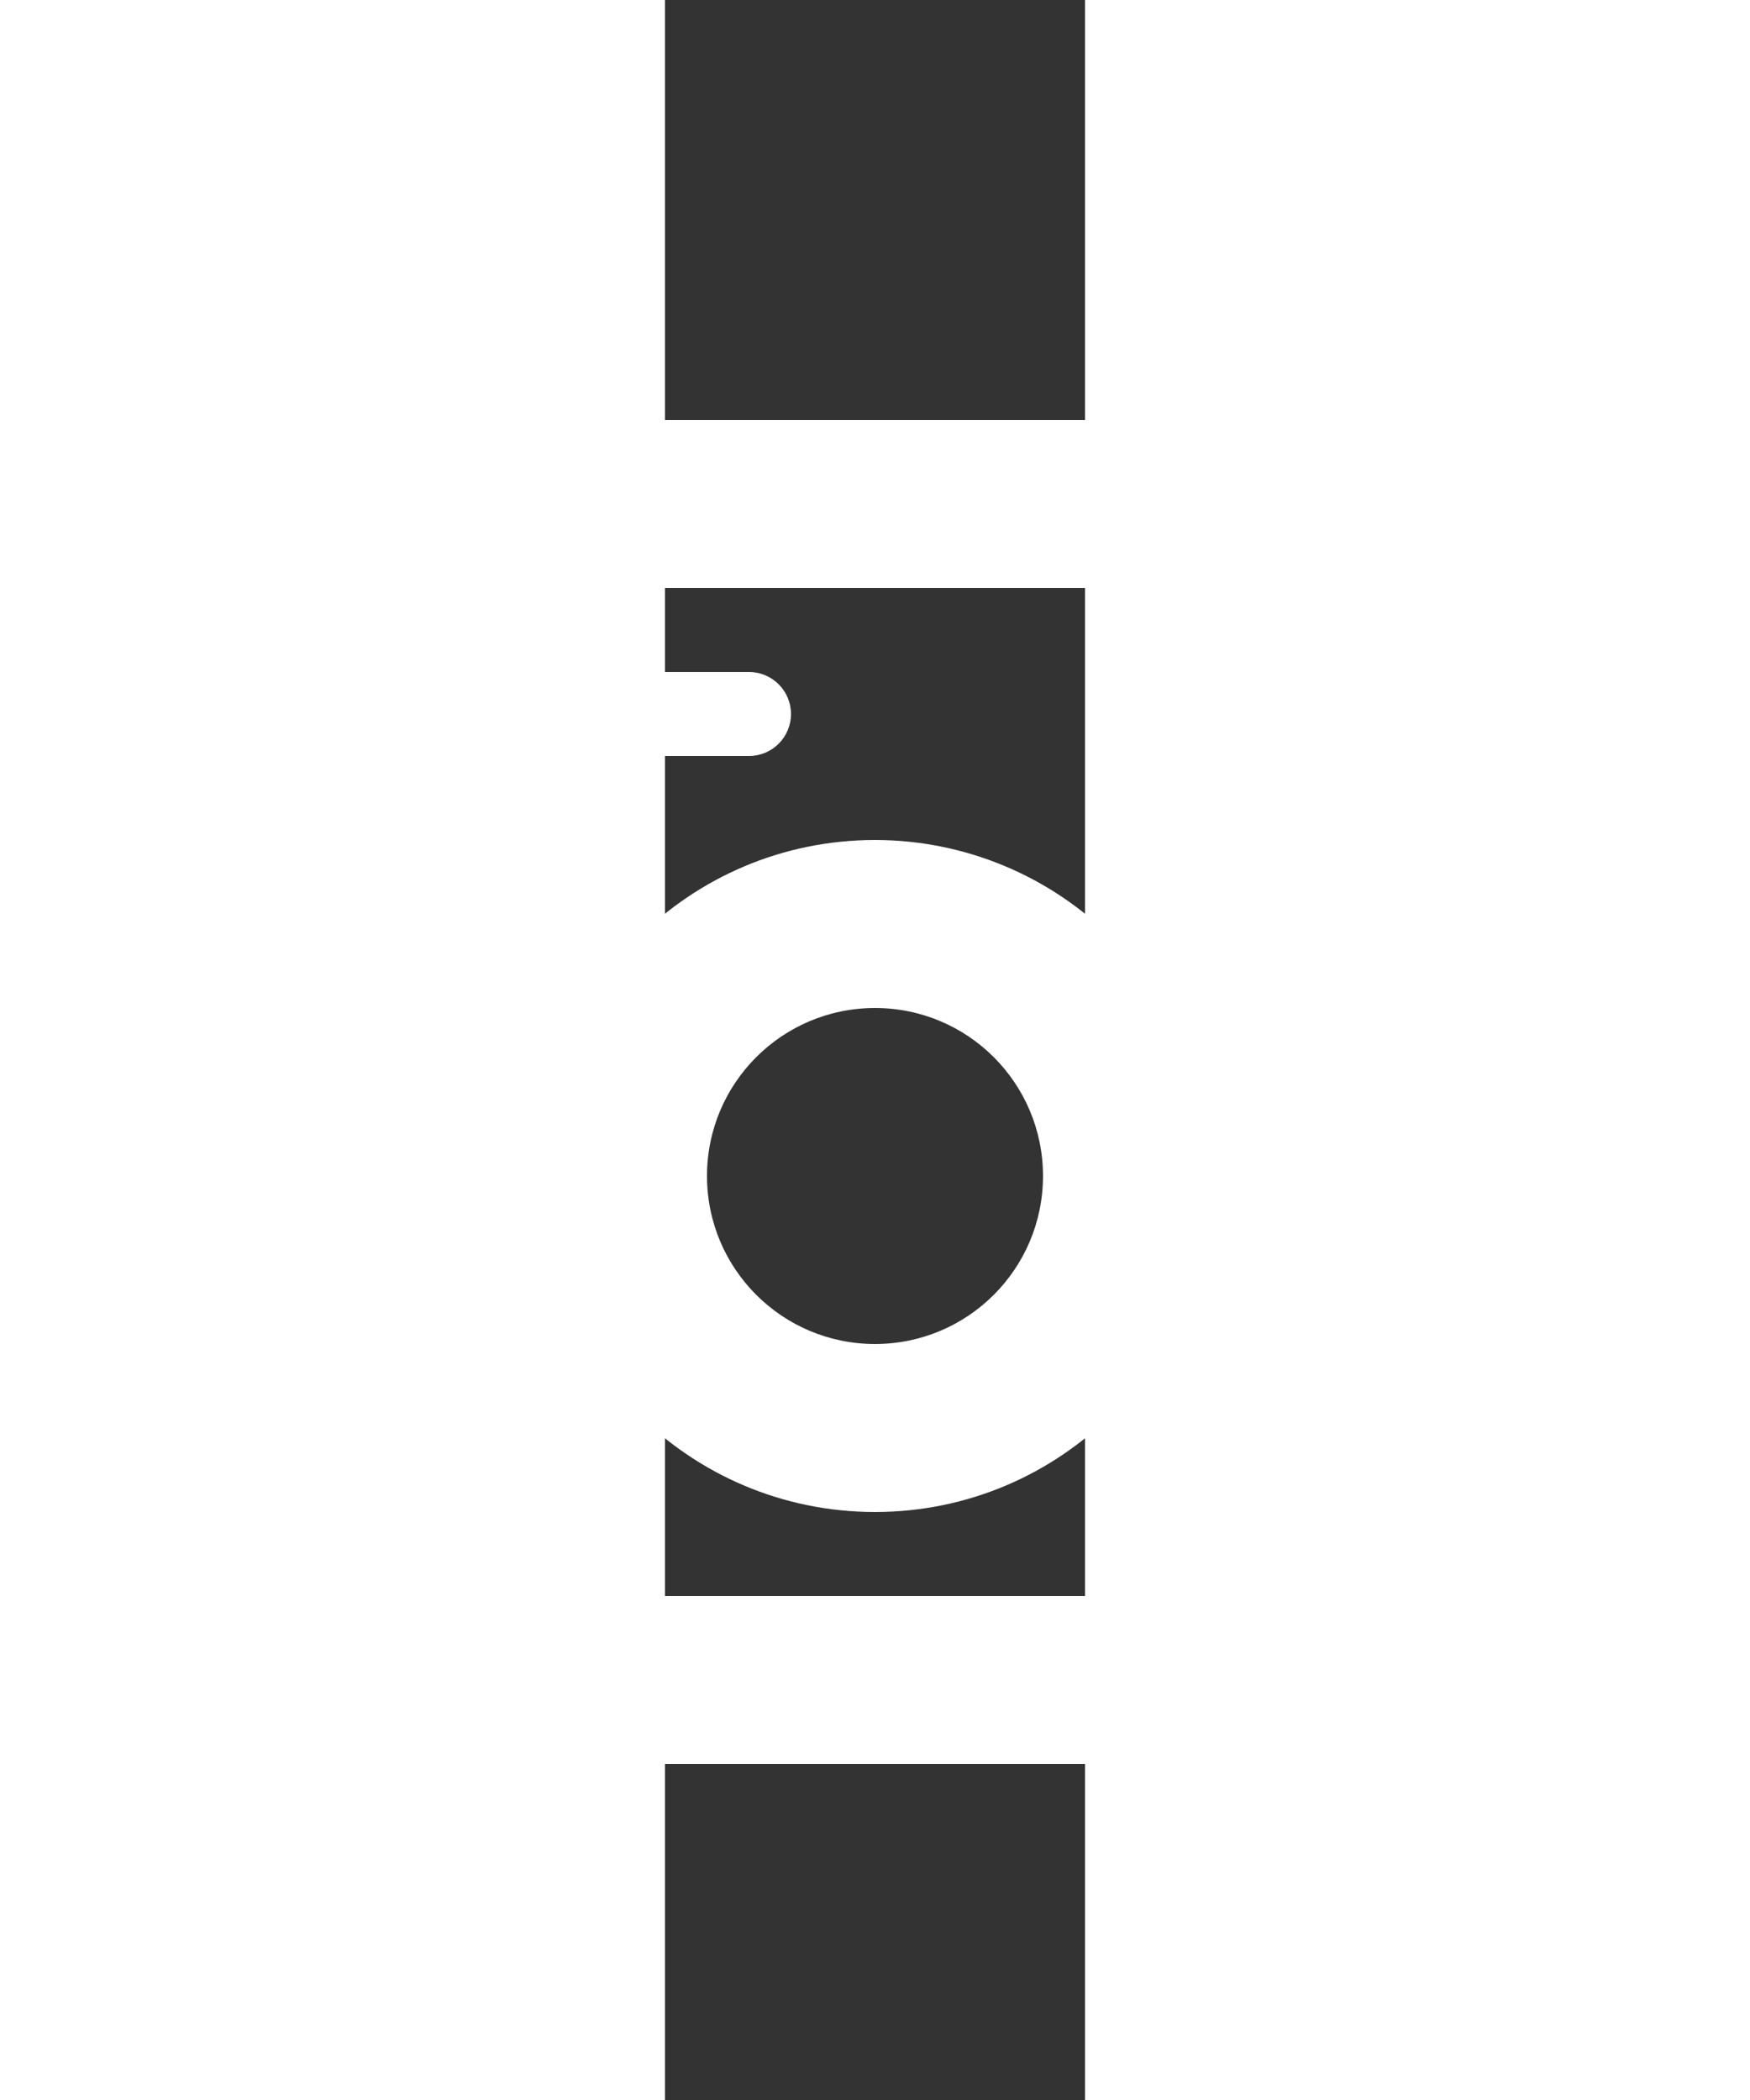 <svg width="500" height="600" viewBox="9.5 23 5 25" version="1.1" xmlns="http://www.w3.org/2000/svg" xmlns:xlink="http://www.w3.org/1999/xlink">
    <rect x="9.5" y="23" width="5" height="25" fill="#333333" stroke="none"/>
    <g id="Rent" stroke="none" stroke-width="1" fill="none" fill-rule="evenodd">
        <g id="Group-14" transform="translate(0, 24)">
            <rect id="Rectangle" x="0" y="0" width="24" height="24"></rect>
            <g id="icon_washer" transform="translate(5, 4)" fill="#FFFFFF">
                <g id="Слой_1">
                    <path d="M11.7,0 L2.3,0 C1.03,0 0,1.03 0,2.3 L0,13.7 C-8.8817842e-16,14.31 0.242,14.895 0.674,15.326 C1.105,15.758 1.69,16 2.3,16 L11.7,16 C12.31,16 12.895,15.758 13.326,15.326 C13.758,14.895 14,14.31 14,13.7 L14,2.3 C14,1.69 13.758,1.105 13.326,0.674 C12.895,0.242 12.31,-8.8817842e-16 11.7,0 L11.7,0 Z M12,13.7 C12,13.78 11.968,13.856 11.912,13.912 C11.856,13.968 11.78,14 11.7,14 L2.3,14 C2.22,14 2.144,13.968 2.088,13.912 C2.032,13.856 2,13.78 2,13.7 L2,2.3 C2,2.134 2.134,2 2.3,2 L11.7,2 C11.78,2 11.856,2.032 11.912,2.088 C11.968,2.144 12,2.22 12,2.3 L12,13.7 L12,13.7 Z" id="Shape"></path>
                    <path d="M7,5 C4.791,5 3,6.791 3,9 C3,11.209 4.791,13 7,13 C9.209,13 11,11.209 11,9 C11,7.939 10.579,6.922 9.828,6.172 C9.078,5.421 8.061,5 7,5 L7,5 Z M7,11 C5.895,11 5,10.105 5,9 C5,7.895 5.895,7 7,7 C8.105,7 9,7.895 9,9 C9,10.105 8.105,11 7,11 L7,11 Z" id="Shape"></path>
                    <path d="M3.5,4 L5.5,4 C5.776,4 6,3.776 6,3.5 C6,3.224 5.776,3 5.5,3 L3.5,3 C3.224,3 3,3.224 3,3.5 C3,3.776 3.224,4 3.5,4 L3.5,4 Z" id="Shape"></path>
                </g>
            </g>
        </g>
    </g>
</svg>
